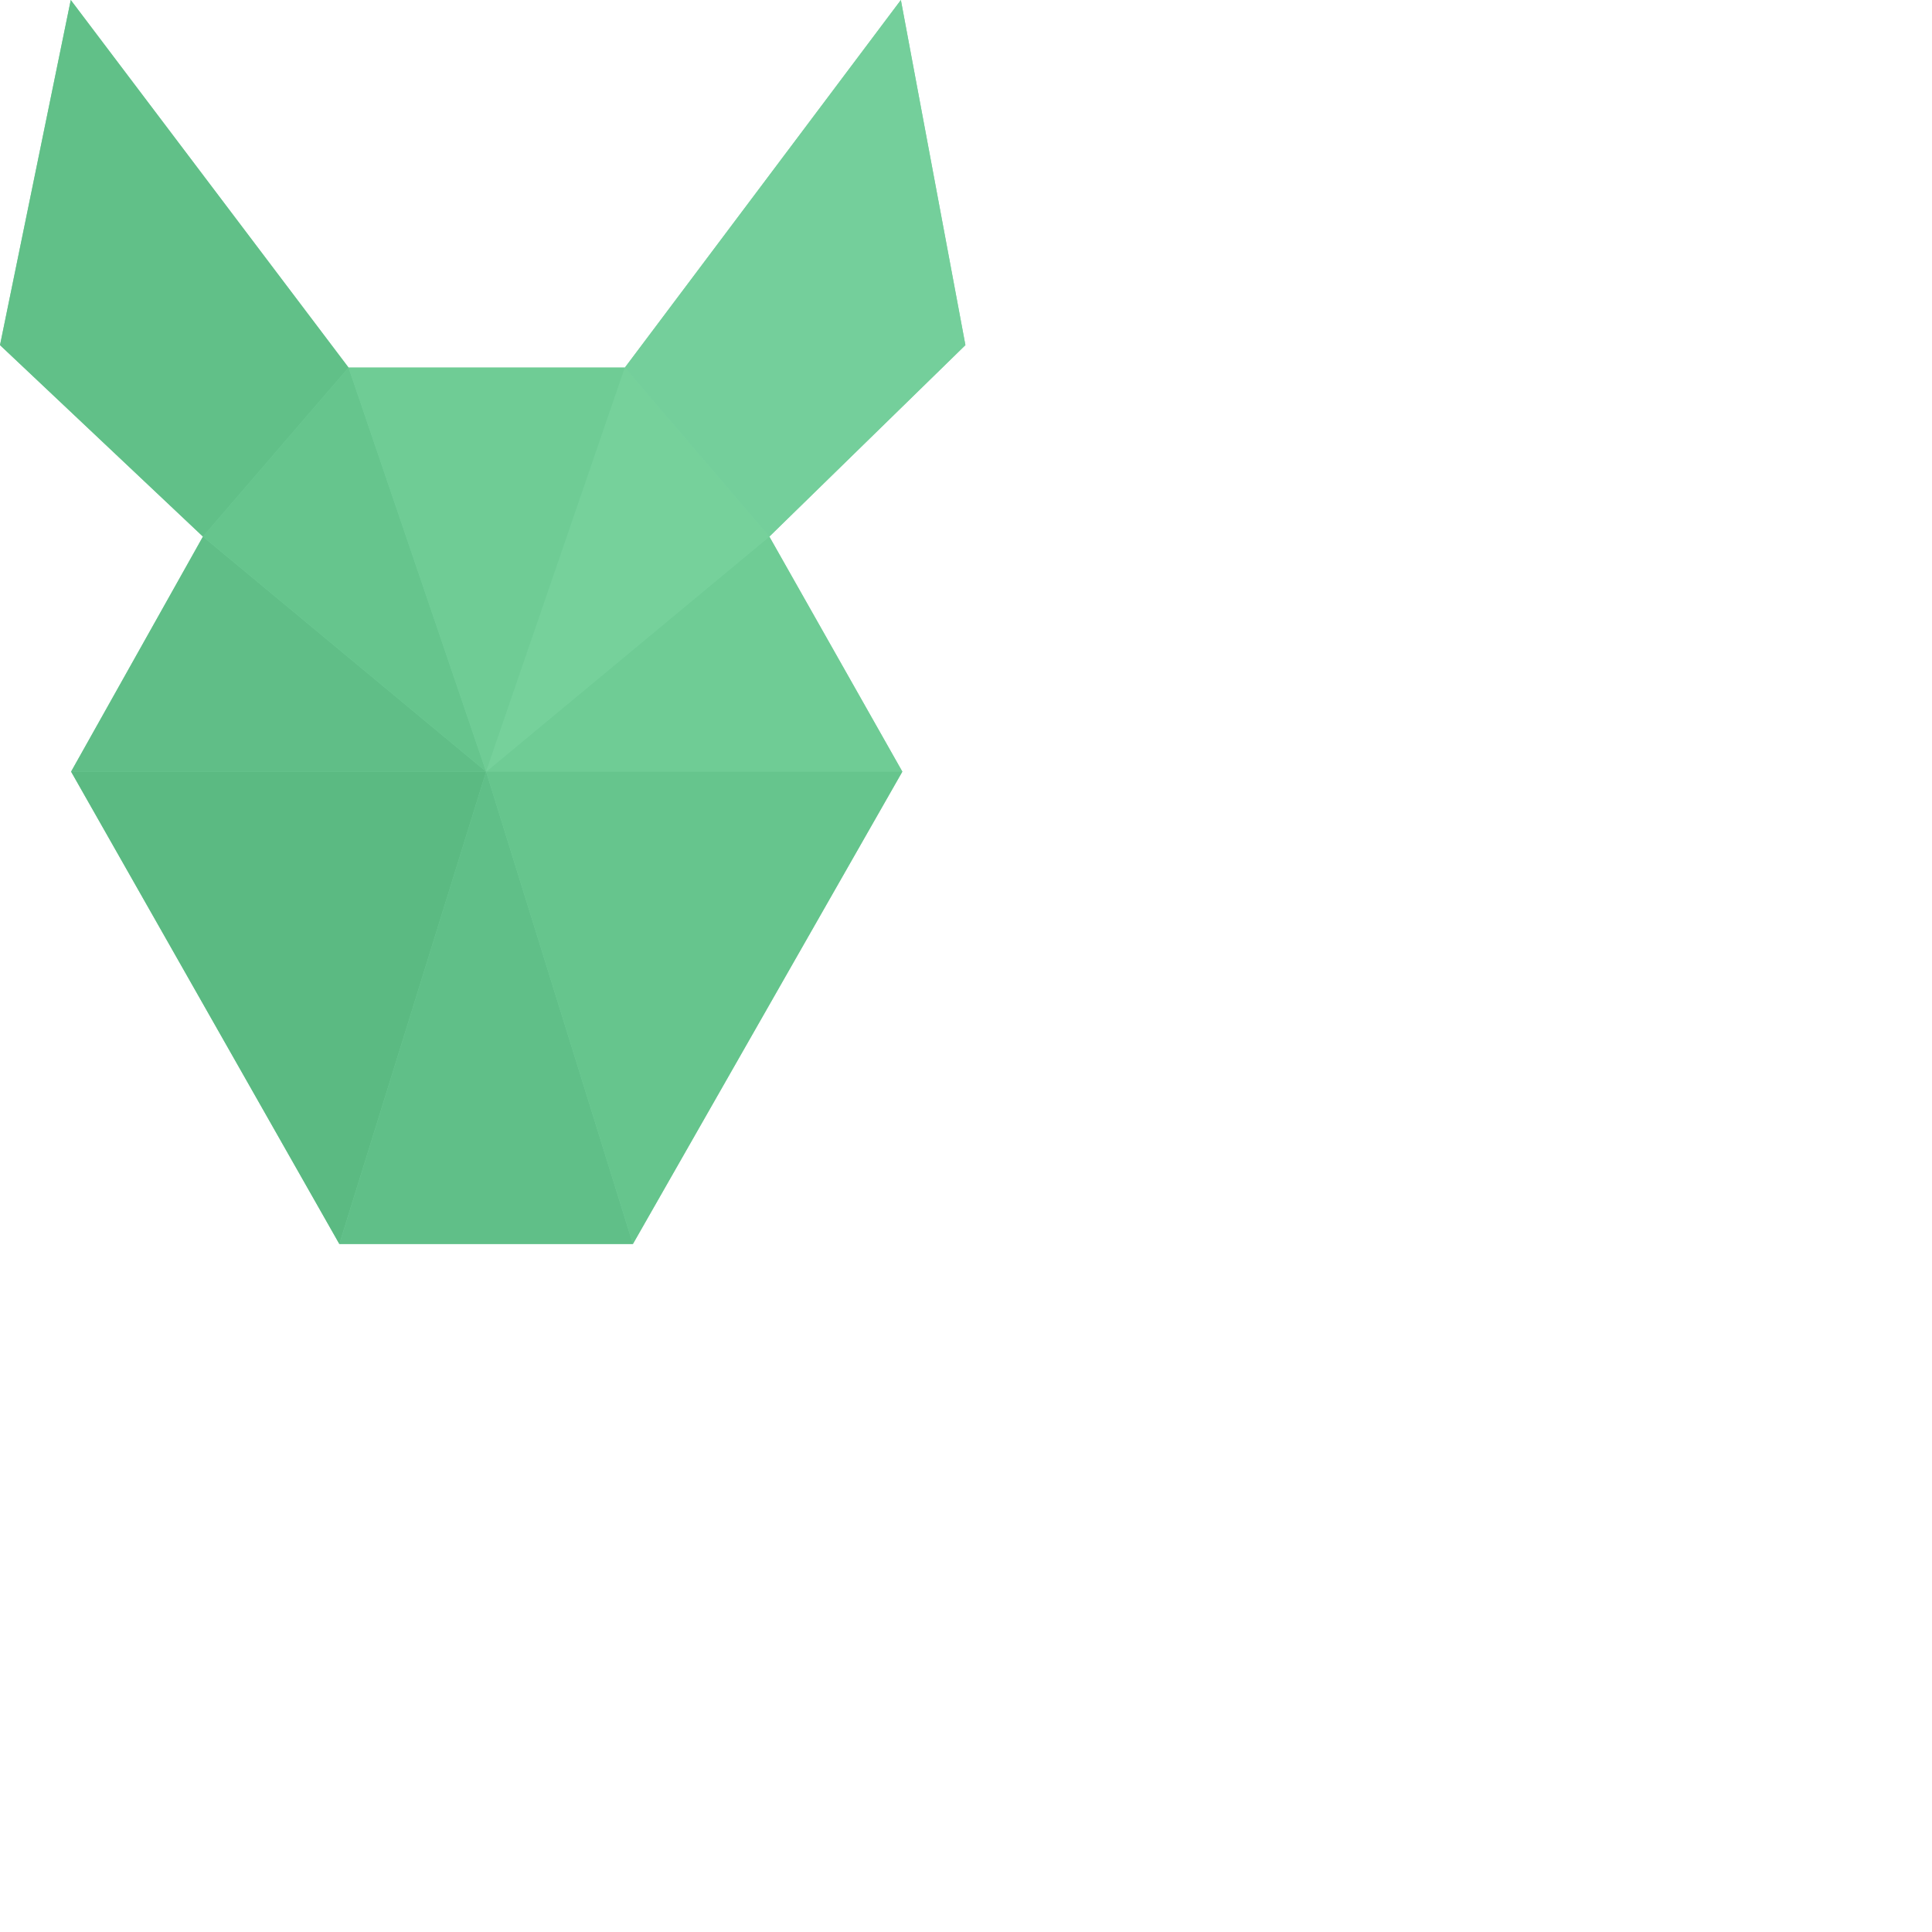 <svg xmlns="http://www.w3.org/2000/svg" version="1.1" viewBox="0 0 512 512" fill="currentColor"><g fill-opacity=".9"><path fill="#6CCB94" d="M18.752 0L0 91.459l53.782 50.743l-34.943 62.289L89.94 329.677h77.785l71.406-125.186l-35.245-62.29l51.96-50.742L238.738 0L165.6 97.41H92.372z"/><path fill="#5DBD85" d="m18.839 204.49l34.942-62.288l75.044 62.29z"/><path fill="#64C48C" d="m53.782 142.203l75.044 62.29L92.371 97.41z"/><path fill="#6ECC95" d="m239.13 204.49l-35.246-62.288l-75.056 62.29z"/><path fill="#5EBE86" d="M89.94 329.677h77.784l-38.897-125.186z"/><path fill="#76D29C" d="m203.884 142.203l-75.056 62.29L165.599 97.41z"/><path fill="#74D09B" d="m238.74 0l17.102 91.46l-51.958 50.743l-38.286-44.793z"/><path fill="#64C48C" d="m128.825 204.49l38.9 125.187l71.405-125.186z"/><path fill="#58B880" d="M128.825 204.49L89.928 329.678L18.84 204.491z"/><path fill="#5FBF87" d="M18.752 0L0 91.46l53.782 50.744L92.37 97.41z"/><path fill="#6ECC95" d="m128.825 204.49l36.773-107.079H92.371z"/></g></svg>
